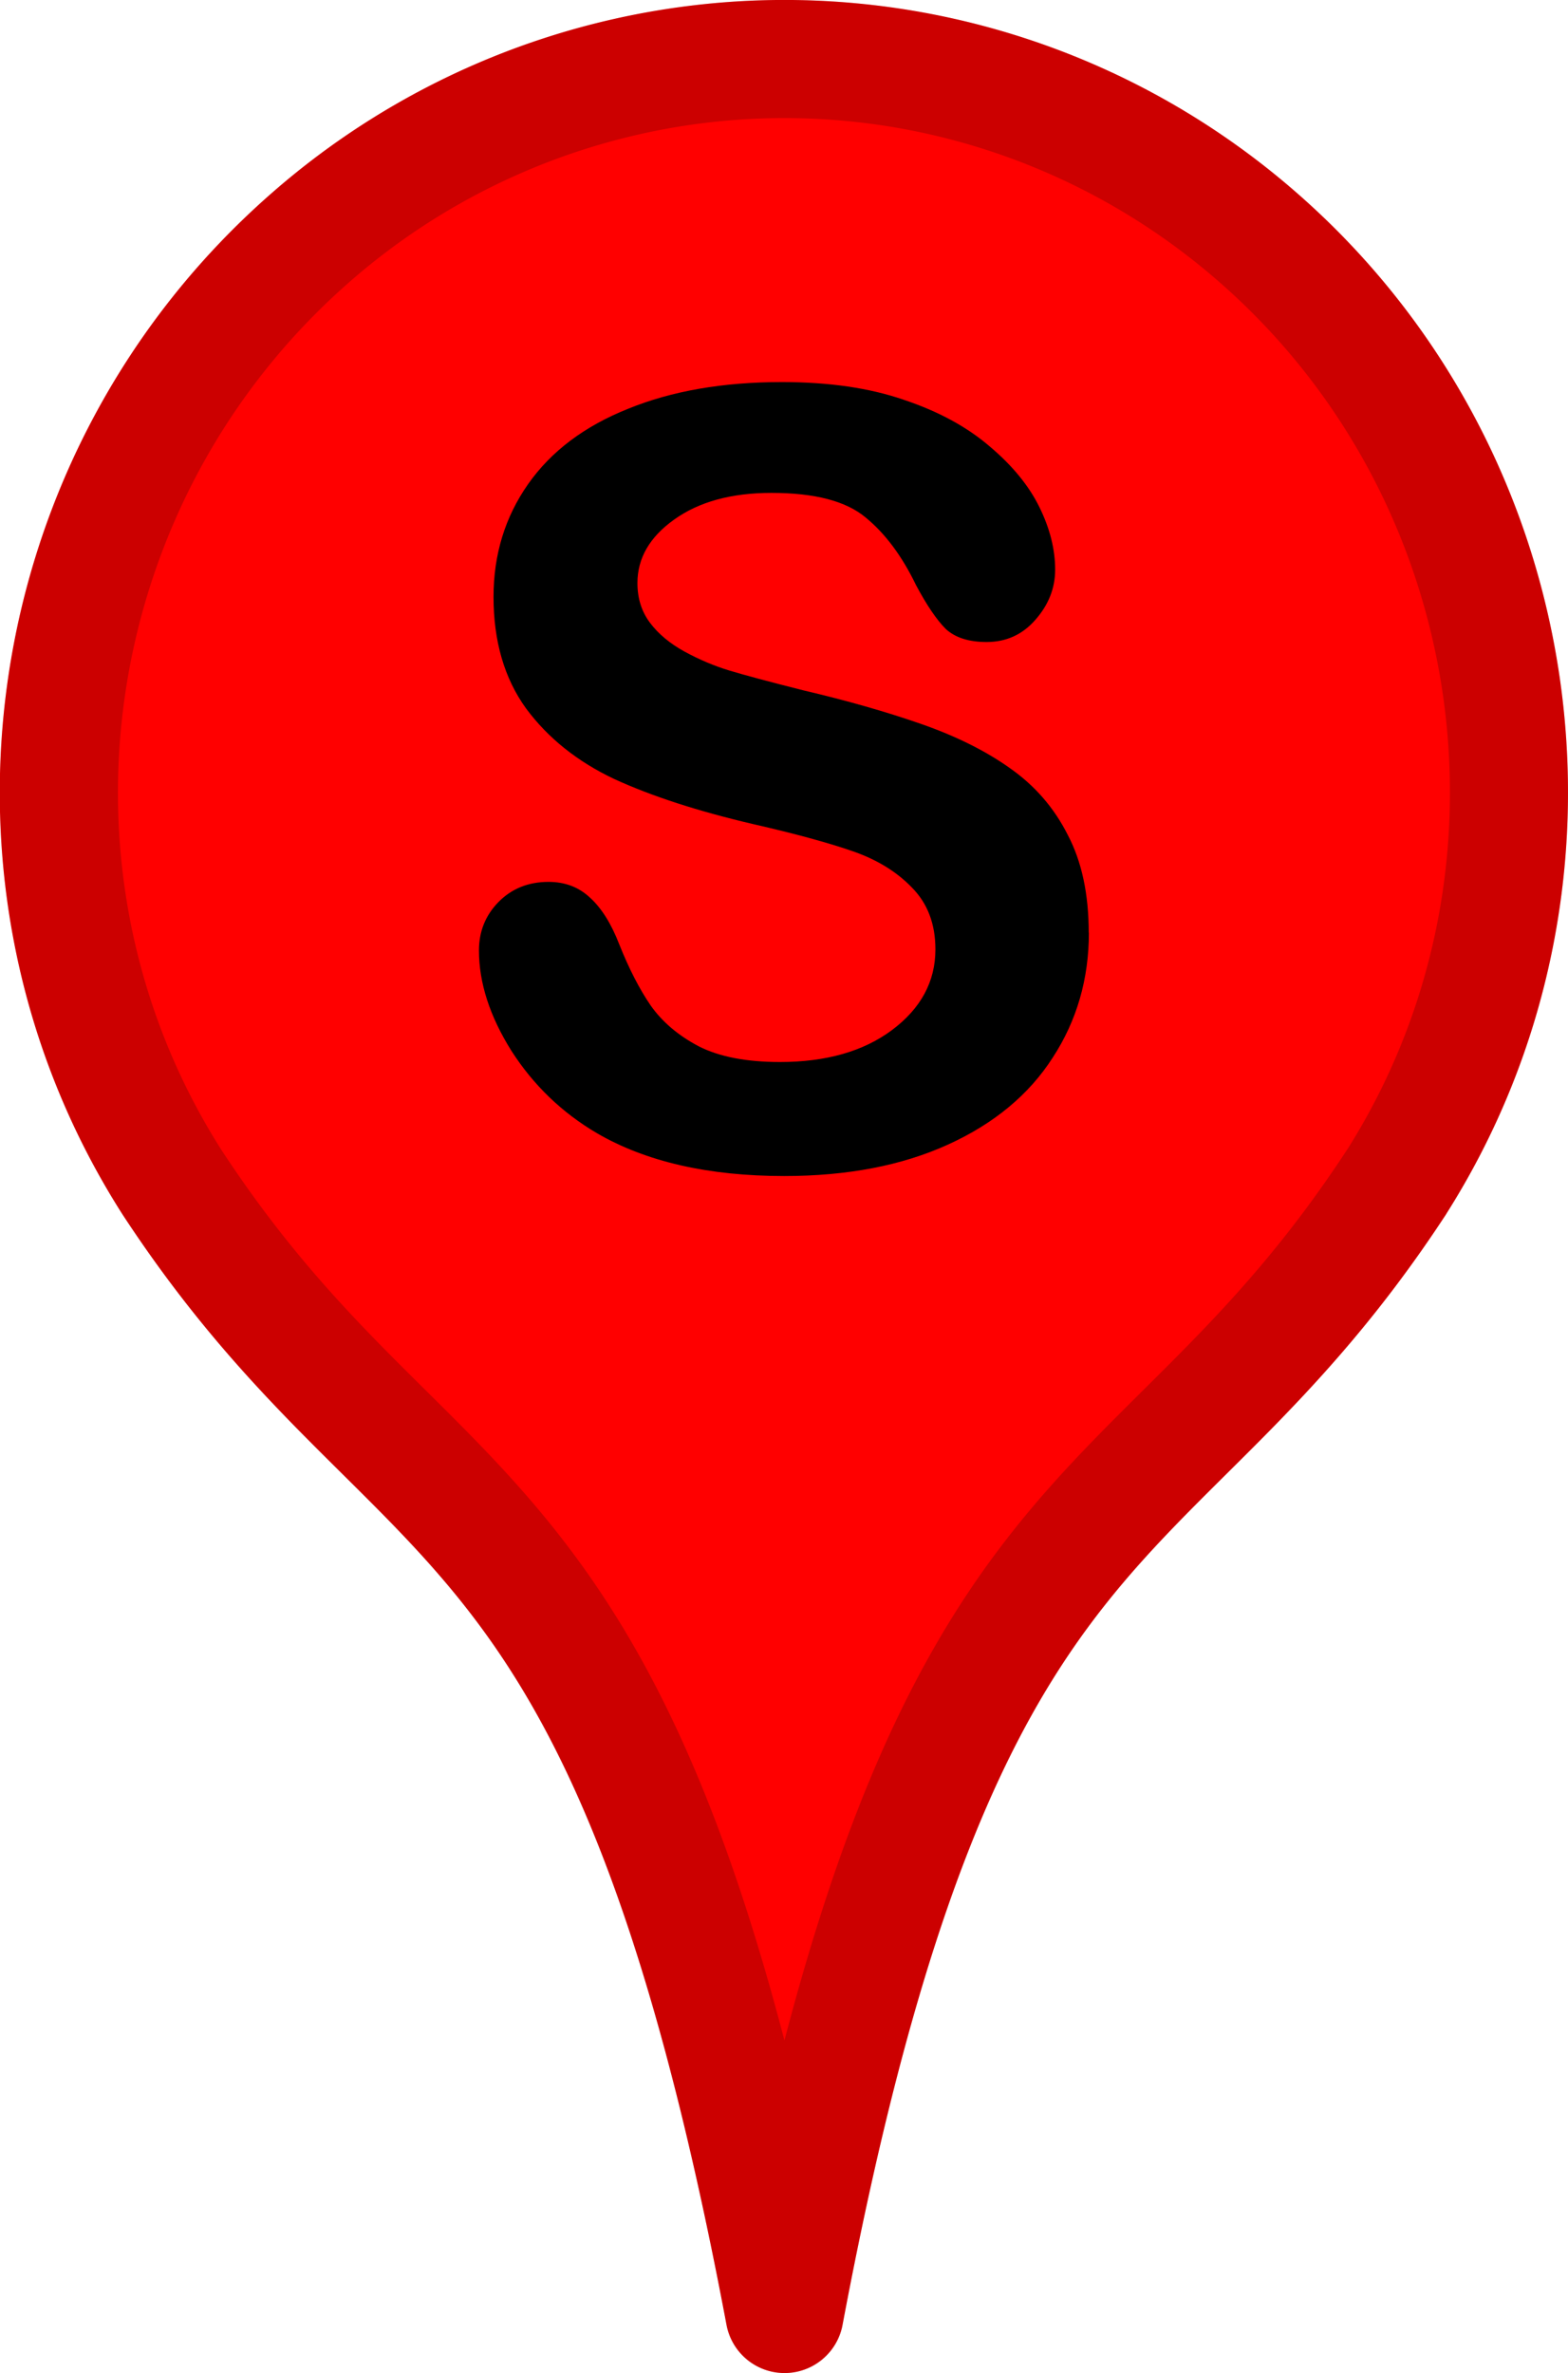 <svg xmlns="http://www.w3.org/2000/svg" width="39" height="59" viewBox="0 0 10.319 15.61"><g stroke-linejoin="round" stroke-width=".777"><path d="M9.186 7.783c1.265-1.988.888-4.65-.903-6.218C7.318.719 6.058.301 4.785.403a4.74 4.74 0 0 0-2.743 1.161C.25 3.132-.139 5.783 1.132 7.777c1.614 2.462 2.971 1.82 4.031 7.445 1.055-5.615 2.414-4.984 4.024-7.44z" fill="red" stroke="red"/><path d="M9.186 7.783c1.265-1.988.888-4.65-.903-6.218C7.318.719 6.058.301 4.785.403a4.74 4.74 0 0 0-2.743 1.161c-1.791 1.568-2.18 4.219-.91 6.213 1.614 2.462 2.97 1.82 4.031 7.445 1.055-5.615 2.414-4.984 4.023-7.44z" fill="none" stroke="#000" stroke-opacity=".2"/></g><path d="M7.166 6.134q0 .458-.238.823-.234.365-.689.572-.455.207-1.078.207-.748 0-1.233-.282-.345-.203-.562-.541-.214-.341-.214-.661 0-.186.127-.317.131-.134.331-.134.162 0 .272.103.114.103.193.307.096.241.207.403.114.162.317.269.203.103.534.103.455 0 .737-.21.286-.214.286-.531 0-.251-.155-.407-.152-.158-.396-.241-.241-.083-.648-.176-.544-.127-.913-.296-.365-.172-.582-.465-.214-.296-.214-.734 0-.417.227-.741.227-.324.658-.496.431-.176 1.013-.176.465 0 .803.117.341.114.565.307.224.189.327.4.103.21.103.41 0 .183-.131.331-.127.145-.32.145-.176 0-.269-.086-.09-.09-.196-.289-.138-.286-.331-.444-.193-.162-.62-.162-.396 0-.641.176-.241.172-.241.417 0 .152.083.262.083.11.227.189.145.079.293.124.148.045.489.131.427.1.772.22.348.121.589.293.245.172.379.438.138.262.138.644z"/></svg>